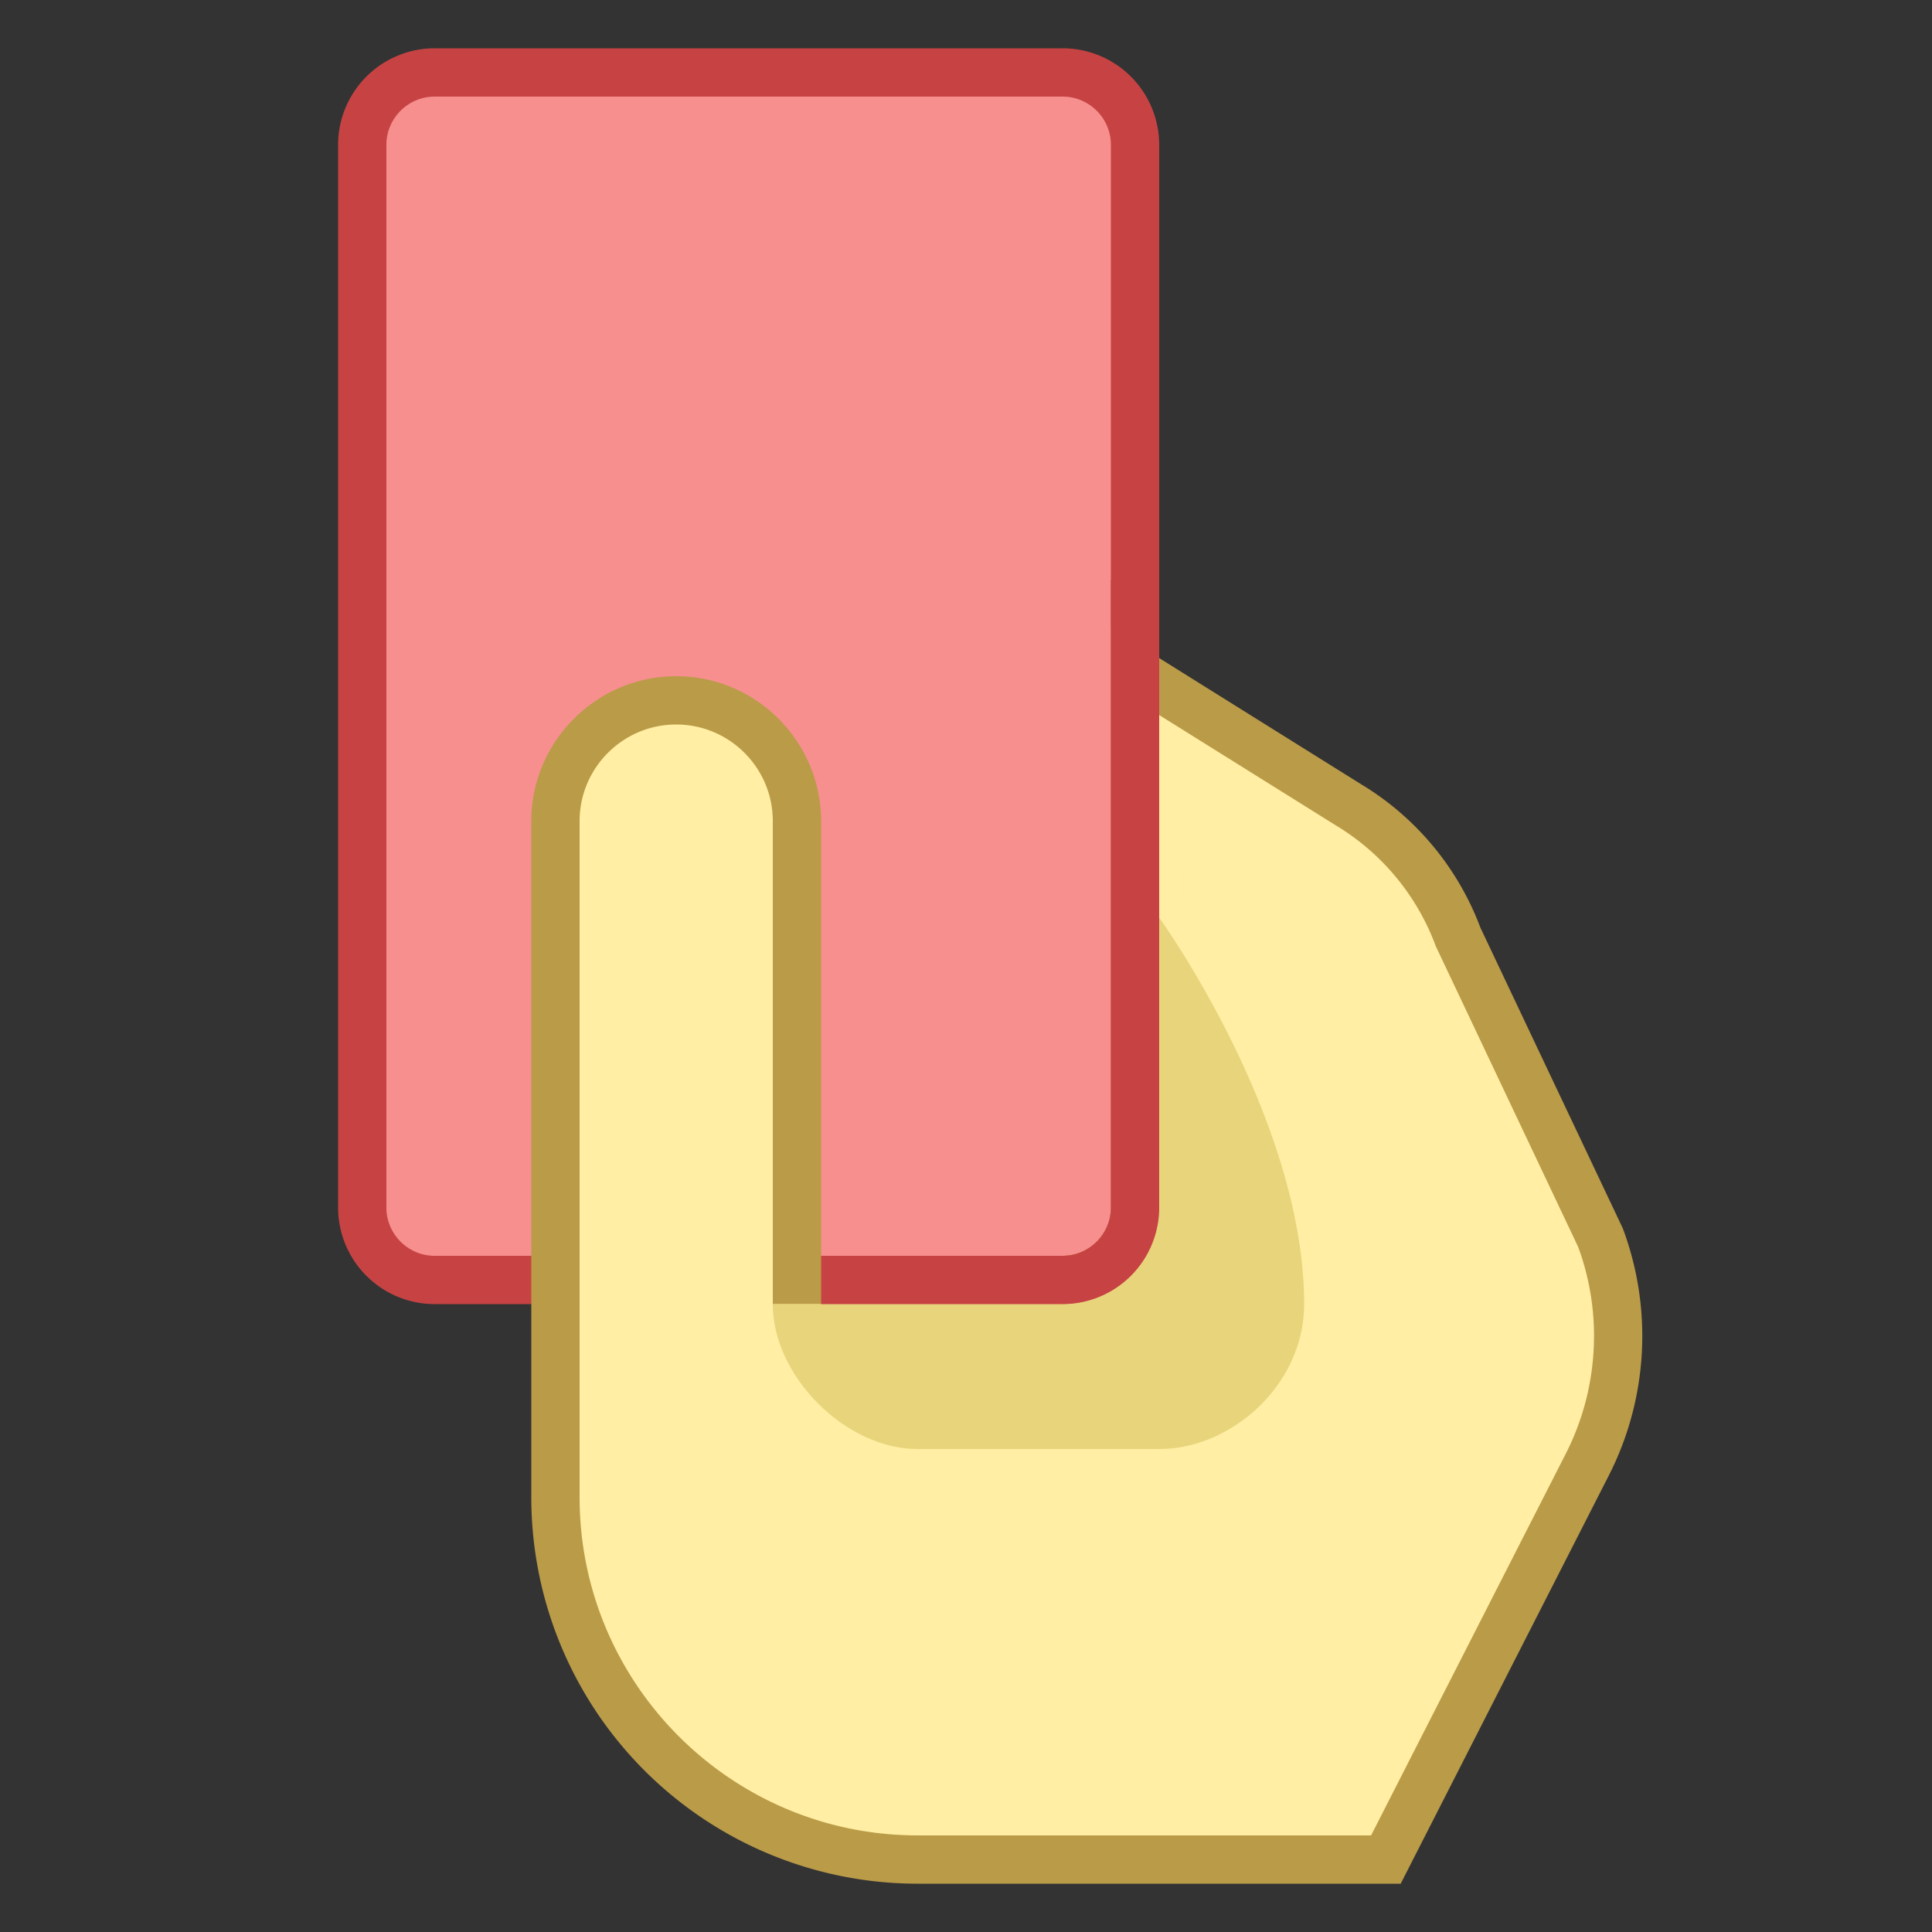 <svg viewBox="0 0 40 40" xmlns="http://www.w3.org/2000/svg"><rect x="0" y="0" width="40" height="40" fill="#333333" stroke="none"/><path d="M9 26.5c-.827 0-1.5-.673-1.5-1.5V3c0-.827.673-1.5 1.5-1.5h13c.827 0 1.5.673 1.5 1.5v22c0 .827-.673 1.5-1.5 1.5H9z" fill="#f78f8f"></path><path d="M22 2c.551 0 1 .449 1 1v22c0 .551-.449 1-1 1H9c-.551 0-1-.449-1-1V3c0-.551.449-1 1-1h13m0-1H9a2 2 0 00-2 2v22a2 2 0 002 2h13a2 2 0 002-2V3a2 2 0 00-2-2z" fill="#c74343"></path><path d="M19 38.5c-4.136 0-7.5-3.364-7.5-7.5V17c0-1.378 1.121-2.5 2.5-2.5s2.5 1.122 2.5 2.5v9.5H22c.827 0 1.5-.673 1.5-1.5V13.902l4.406 2.752a5.403 5.403 0 012.277 2.729l2.961 6.26c.277.743.398 1.561.346 2.394a5.823 5.823 0 01-.621 2.274l-4.176 8.19H19z" fill="#ffeea3"></path><path d="M24 14.804l3.656 2.284a4.902 4.902 0 012.059 2.471l.015.039.018.038 2.927 6.182a5.32 5.32 0 01.316 2.187 5.347 5.347 0 01-.566 2.078L28.387 38H19c-3.86 0-7-3.14-7-7V17c0-1.103.897-2 2-2s2 .897 2 2v10h6c1.103 0 2-.897 2-2V14.804M23 13v12a1 1 0 01-1 1h-5v-9c0-1.65-1.35-3-3-3s-3 1.35-3 3v14a8 8 0 008 8h10l4.315-8.464a6.361 6.361 0 00.282-5.107l-2.946-6.221a5.88 5.88 0 00-2.48-2.977L23 13z" fill="#ba9b48"></path><g><path d="M24.502 18.099v.544c0-.294.003-.448 0-.544zM24 19v6a2 2 0 01-2 2h-6c0 1.493 1.507 3 3 3h5c1.493 0 3-1.326 3-3 0-3.848-3-8-3-8z" fill="#e8d47b"></path><path d="M23 12v13c0 .551-.449 1-1 1h-5v1h5a2 2 0 002-2V12h-1z" fill="#c74343"></path></g></svg>